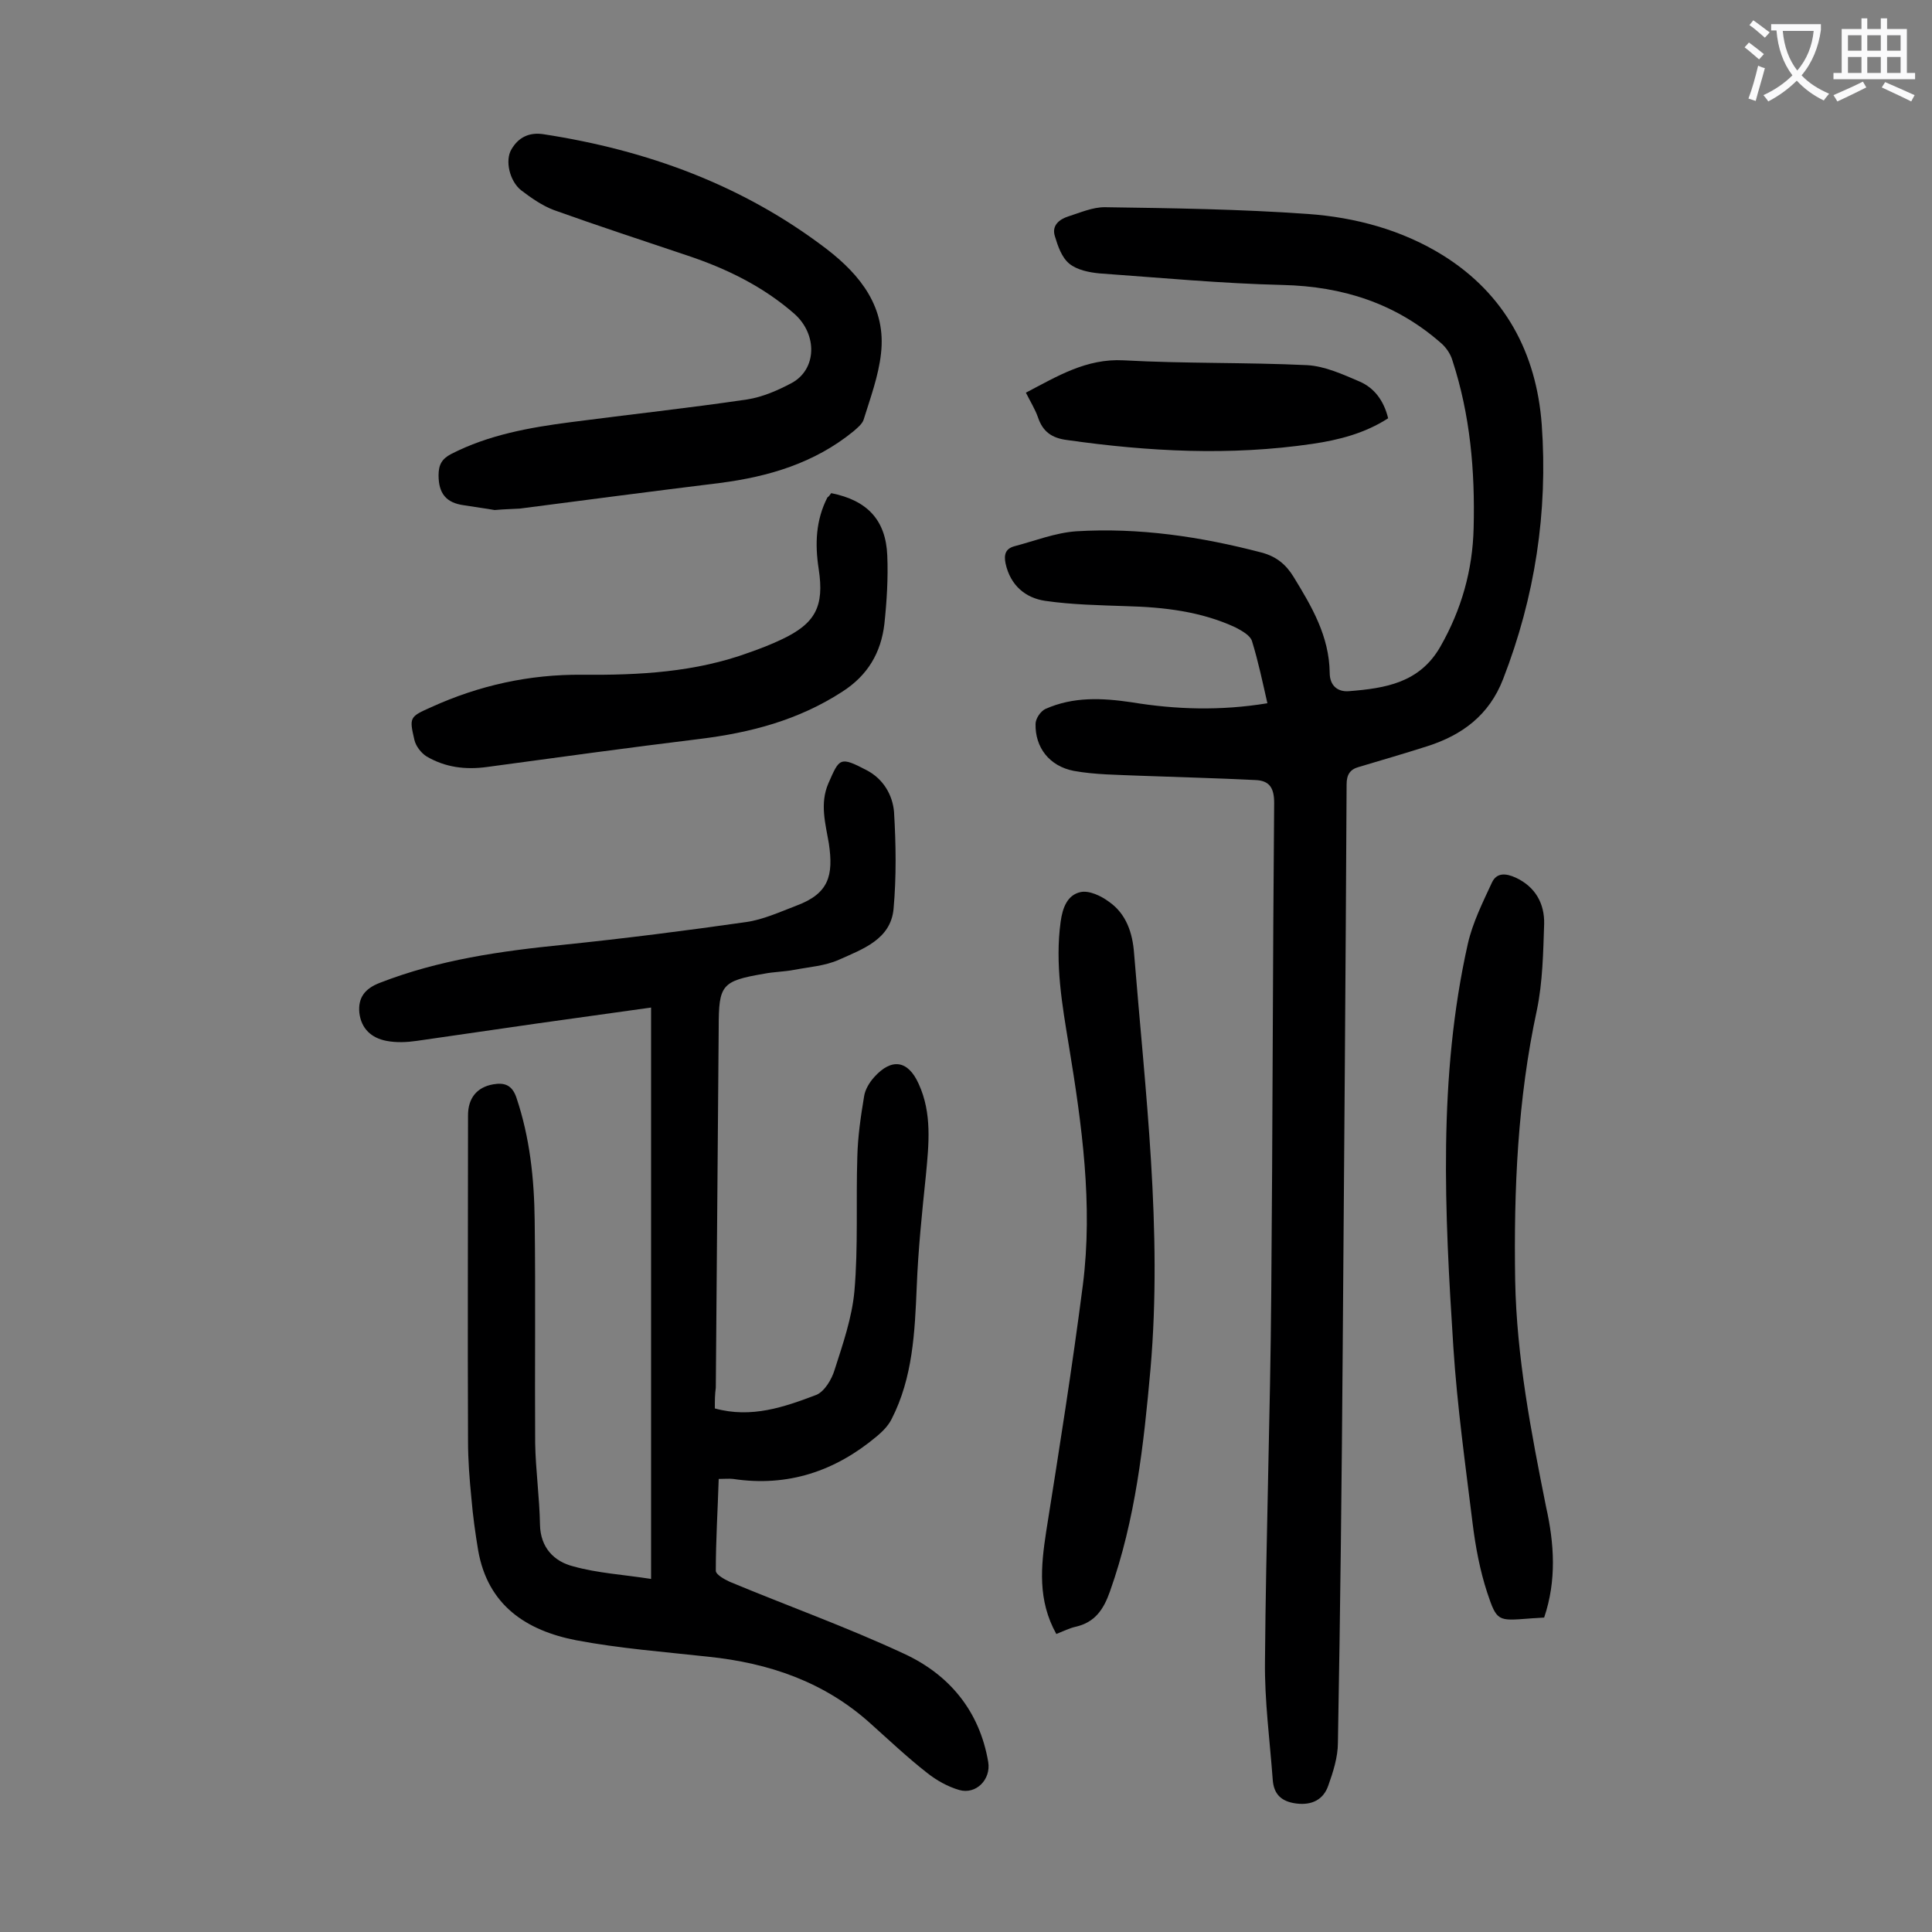 <svg enable-background="new 0 0 400 400" viewBox="0 0 400 400" xmlns="http://www.w3.org/2000/svg"><rect x="0" y="0" width="400" height="400" fill="#808080" stroke="none"/><g fill="#000001"><path d="m262.4 145.6c-1-4.4-1.9-8.7-3.2-12.9-.4-1.2-2.1-2.1-3.4-2.8-7.1-3.3-14.8-4.2-22.6-4.4-5.6-.2-11.3-.3-16.8-1.1-4.1-.6-7.2-3.2-8.2-7.7-.4-1.9 0-3.1 1.8-3.6 4.2-1.1 8.5-2.8 12.8-3.1 13-.8 25.8 1.1 38.4 4.4 3 .8 5 2.4 6.6 5 3.8 6.2 7.4 12.3 7.5 19.9 0 2.6 1.6 4 4 3.8 7.5-.6 14.6-1.7 18.9-9.2 4.4-7.7 6.7-15.9 6.9-24.6.3-11.8-.7-23.4-4.4-34.7-.4-1.4-1.4-2.8-2.5-3.7-9.3-8.1-20.2-11.6-32.6-11.9-12.7-.3-25.4-1.5-38-2.4-2.1-.2-4.6-.7-6.2-2s-2.4-3.7-3-5.7c-.7-2.2.9-3.5 2.8-4.1 2.5-.8 5-1.9 7.5-1.9 14 .2 28.1.4 42.1 1.4 9.8.7 19.5 3.3 28 8.6 12.8 8 19.3 20.2 20.4 35 1.3 18.1-1.4 35.7-8 52.7-2.9 7.5-8.5 11.6-15.7 13.9-4.7 1.5-9.5 2.9-14.2 4.3-1.8.5-2.5 1.6-2.5 3.6-.2 38.7-.5 77.4-.8 116.1-.2 27.4-.5 54.8-1 82.3 0 3-1 6.1-2 8.9-1 2.9-3.4 4.1-6.6 3.7-3.1-.4-4.7-1.9-4.9-5-.6-8.1-1.7-16.3-1.6-24.4.2-25.4 1.1-50.9 1.3-76.3.3-33.8.3-67.7.6-101.5 0-3.1-1-4.6-3.9-4.7-8-.4-16.1-.6-24.1-.9-4.5-.2-9.1-.2-13.5-1-5.1-1-8-4.9-7.9-9.7 0-1.1 1-2.6 2-3.1 5.8-2.6 11.8-2.3 17.9-1.4 9.1 1.5 18.4 1.8 28.1.2z"/><path d="m148 291.6c7.6 2.1 14.4-.3 21-2.8 1.7-.7 3.2-3.2 3.8-5.2 1.7-5.3 3.6-10.8 4.1-16.3.8-9.2.3-18.6.6-27.8.1-4.2.7-8.3 1.4-12.5.2-1.4 1.1-2.9 2.1-4 3.6-4 7-3.5 9.2 1.4 2.8 6.1 2.1 12.5 1.5 18.9-.8 7.7-1.6 15.4-1.9 23.1-.4 9.4-.8 18.8-5.2 27.4-.7 1.4-1.9 2.6-3.1 3.6-8.6 7.2-18.4 10.5-29.7 8.8-.9-.1-1.7 0-3 0-.2 6.4-.6 12.7-.6 19 0 .8 1.8 1.8 2.9 2.3 12 5 24.3 9.4 36.1 14.9 9.3 4.3 15.6 11.8 17.4 22.4.6 3.6-2.5 6.8-6 5.8-2.4-.7-4.7-2-6.6-3.5-4.1-3.2-7.9-6.8-11.7-10.2-9.6-8.7-21.1-12.6-33.7-13.9-9.1-1-18.3-1.7-27.3-3.4-10.3-2-18.3-7.2-20.3-18.6-.6-3.6-1.1-7.2-1.4-10.8-.4-4-.7-7.9-.7-11.9-.1-22.5 0-44.9 0-67.4 0-3.5 1.8-5.8 5.2-6.4 2.3-.4 3.9.1 4.8 2.7 2.8 8.3 3.7 16.8 3.8 25.5.2 15.4 0 30.7.1 46.1.1 5.6.9 11.2 1 16.9.1 4.7 2.9 7.6 6.9 8.6 5 1.4 10.3 1.7 16.1 2.6 0-39.8 0-78.8 0-118.3-7.9 1.1-15.7 2.2-23.6 3.3-8.3 1.2-16.6 2.4-24.9 3.6-2.1.3-4.2.4-6.3 0-3.1-.6-5.2-2.5-5.6-5.8-.3-3.1 1.1-5 4.2-6.2 12.3-4.8 25.1-6.6 38.1-7.9 12.6-1.3 25.2-2.9 37.8-4.7 3.5-.5 7-2.1 10.4-3.4 6.7-2.5 7.7-6.2 6.7-12.9-.7-4.1-1.9-8.2-.1-12.4 2.3-5.2 2.3-5.7 8-2.7 3.4 1.8 5.3 5.1 5.6 8.6.4 6.7.5 13.4-.1 20.1-.6 6.3-6.4 8.3-11.3 10.5-2.9 1.3-6.2 1.5-9.3 2.1-2.1.4-4.2.4-6.2.8-8.8 1.5-9.4 2.3-9.4 11.1-.2 24.9-.4 49.8-.6 74.6-.2 1.4-.2 2.7-.2 4.3z"/><path d="m102.4 105.6c-1.6-.3-4-.6-6.4-1-3.6-.5-5.2-2.4-5.2-6.2 0-2.2.7-3.4 2.6-4.4 7.8-4 16.3-5.5 24.8-6.6 12.2-1.6 24.3-2.9 36.5-4.7 3.2-.5 6.4-1.9 9.2-3.4 5.2-2.8 5.4-10 .6-14.3-6.5-5.7-14.1-9.4-22.2-12.1-9.2-3.1-18.4-6.1-27.6-9.4-2.4-.9-4.7-2.5-6.8-4.1-2.4-1.9-3.4-6.2-2-8.5 1.4-2.4 3.6-3.6 6.7-3.1 21.4 3.3 41.2 10.5 58.6 23.8 7 5.4 12.3 12.1 11.2 21.6-.5 4.6-2.2 9.2-3.6 13.7-.3.9-1.3 1.7-2.1 2.4-8.1 6.6-17.6 9.4-27.7 10.7-13.8 1.7-27.6 3.5-41.4 5.3-1.5.1-3 .1-5.2.3z"/><path d="m218.7 338.3c-3.9-7-3.2-14-2.1-21.2 2.7-17 5.4-34 7.6-51.1 2.1-16.6-.2-33.1-2.9-49.5-1.4-8.5-2.9-17-1.7-25.7.4-2.9 1.4-5.5 4.1-6.1 1.8-.4 4.3.8 5.9 2 3.6 2.5 4.9 6.5 5.2 10.7 2.3 28.6 5.9 57.2 3.4 86-1.4 15.7-3.1 31.2-8.4 46.1-1.3 3.7-3.1 6.4-7.1 7.3-1.3.3-2.5.9-4 1.5z"/><path d="m319.7 334.9c-1.1.1-2.1.1-3.1.2-6.5.5-6.7.6-8.7-5.4-1.5-4.6-2.4-9.4-3-14.2-1.5-12.2-3.2-24.3-4-36.6-1.8-27.9-3.2-55.9 3-83.5 1-4.4 3.1-8.6 5-12.7 1-2.1 2.9-1.9 4.9-1 4.1 1.9 6 5.4 5.9 9.6-.2 5.9-.3 12-1.5 17.8-4 18.5-4.8 37.2-4.5 56 .3 15.9 3.3 31.4 6.4 46.9 1.7 7.6 2.2 15.2-.4 22.9z"/><path d="m172.1 102.1c7.5 1.5 11.3 5.6 11.6 12.9.2 4.7-.1 9.5-.6 14.2-.7 5.9-3.4 10.6-8.7 14-9.1 5.9-19 8.5-29.6 9.8-14.7 1.8-29.3 3.8-44 5.8-4.4.6-8.6.1-12.5-2.2-1.1-.7-2.2-2.1-2.5-3.4-1.1-4.7-1-4.8 3.5-6.8 9.9-4.5 20.3-6.8 31.2-6.7 11.8.1 23.4-.5 34.6-4.6 2.3-.8 4.6-1.7 6.7-2.7 7-3.3 8.9-6.8 7.7-14.6-.8-5.2-.6-10.1 1.8-14.8.3-.2.5-.5.8-.9z"/><path d="m212.4 81.3c6.5-3.4 12.5-7.1 20.2-6.7 12.7.7 25.4.4 38 1 3.7.2 7.4 1.9 10.9 3.4 3 1.3 5 3.9 5.9 7.6-4.8 3.1-10.2 4.5-15.7 5.3-17 2.5-33.9 1.6-50.8-.8-3.1-.4-5-1.7-6-4.7-.6-1.7-1.6-3.3-2.5-5.1z"/></g><path d="m362.1 8.8c1.1.8 2.1 1.6 3.1 2.4l-1 1.1c-1.3-1.1-2.3-2-3-2.5zm1.9 4.8c.5.2.9.4 1.4.5-.6 2.3-1.3 4.5-1.9 6.8l-1.5-.5c.8-2.1 1.4-4.3 2-6.8zm-1-9.4c1.3.9 2.4 1.8 3.4 2.5l-1 1.1c-1.4-1.2-2.4-2.1-3.2-2.6zm3.7 2.2v-1.4h10.3v1.2c-.5 3.6-1.8 6.8-4 9.4 1.5 1.6 3.4 2.8 5.7 3.8-.3.4-.7.8-1.1 1.4-2.3-1.1-4.1-2.5-5.6-4.1-1.6 1.6-3.6 3.1-5.9 4.3-.3-.5-.7-.9-1-1.3 2.4-1.1 4.4-2.5 6-4.1-1.9-2.5-3-5.6-3.3-9.3h-1.1zm8.8 0h-6.4c.3 3.3 1.3 6 3 8.2 2-2.3 3.1-5.1 3.4-8.2z" fill="#fafafb"/><path d="m385.3 3.8h1.3v2.2h2.8v-2.2h1.3v2.2h4.1v9.1h1.7v1.3h-16.9v-1.3h1.7v-9.1h4.1v-2.2zm.4 13.1.7 1.2c-1.8.9-3.8 1.9-6 2.9-.2-.4-.5-.8-.8-1.3 2.3-1 4.3-1.9 6.1-2.8zm-3.1-6.4h2.8v-3.2h-2.8zm0 4.6h2.8v-3.3h-2.8zm4-4.6h2.8v-3.2h-2.8zm0 4.6h2.8v-3.3h-2.8zm3.7 1.9c2.1.9 4.1 1.8 6.1 2.7l-.7 1.3c-2.2-1.1-4.2-2-6.1-2.9zm3.2-9.7h-2.8v3.2h2.8zm-2.8 7.8h2.8v-3.3h-2.8z" fill="#fafafb"/></svg>